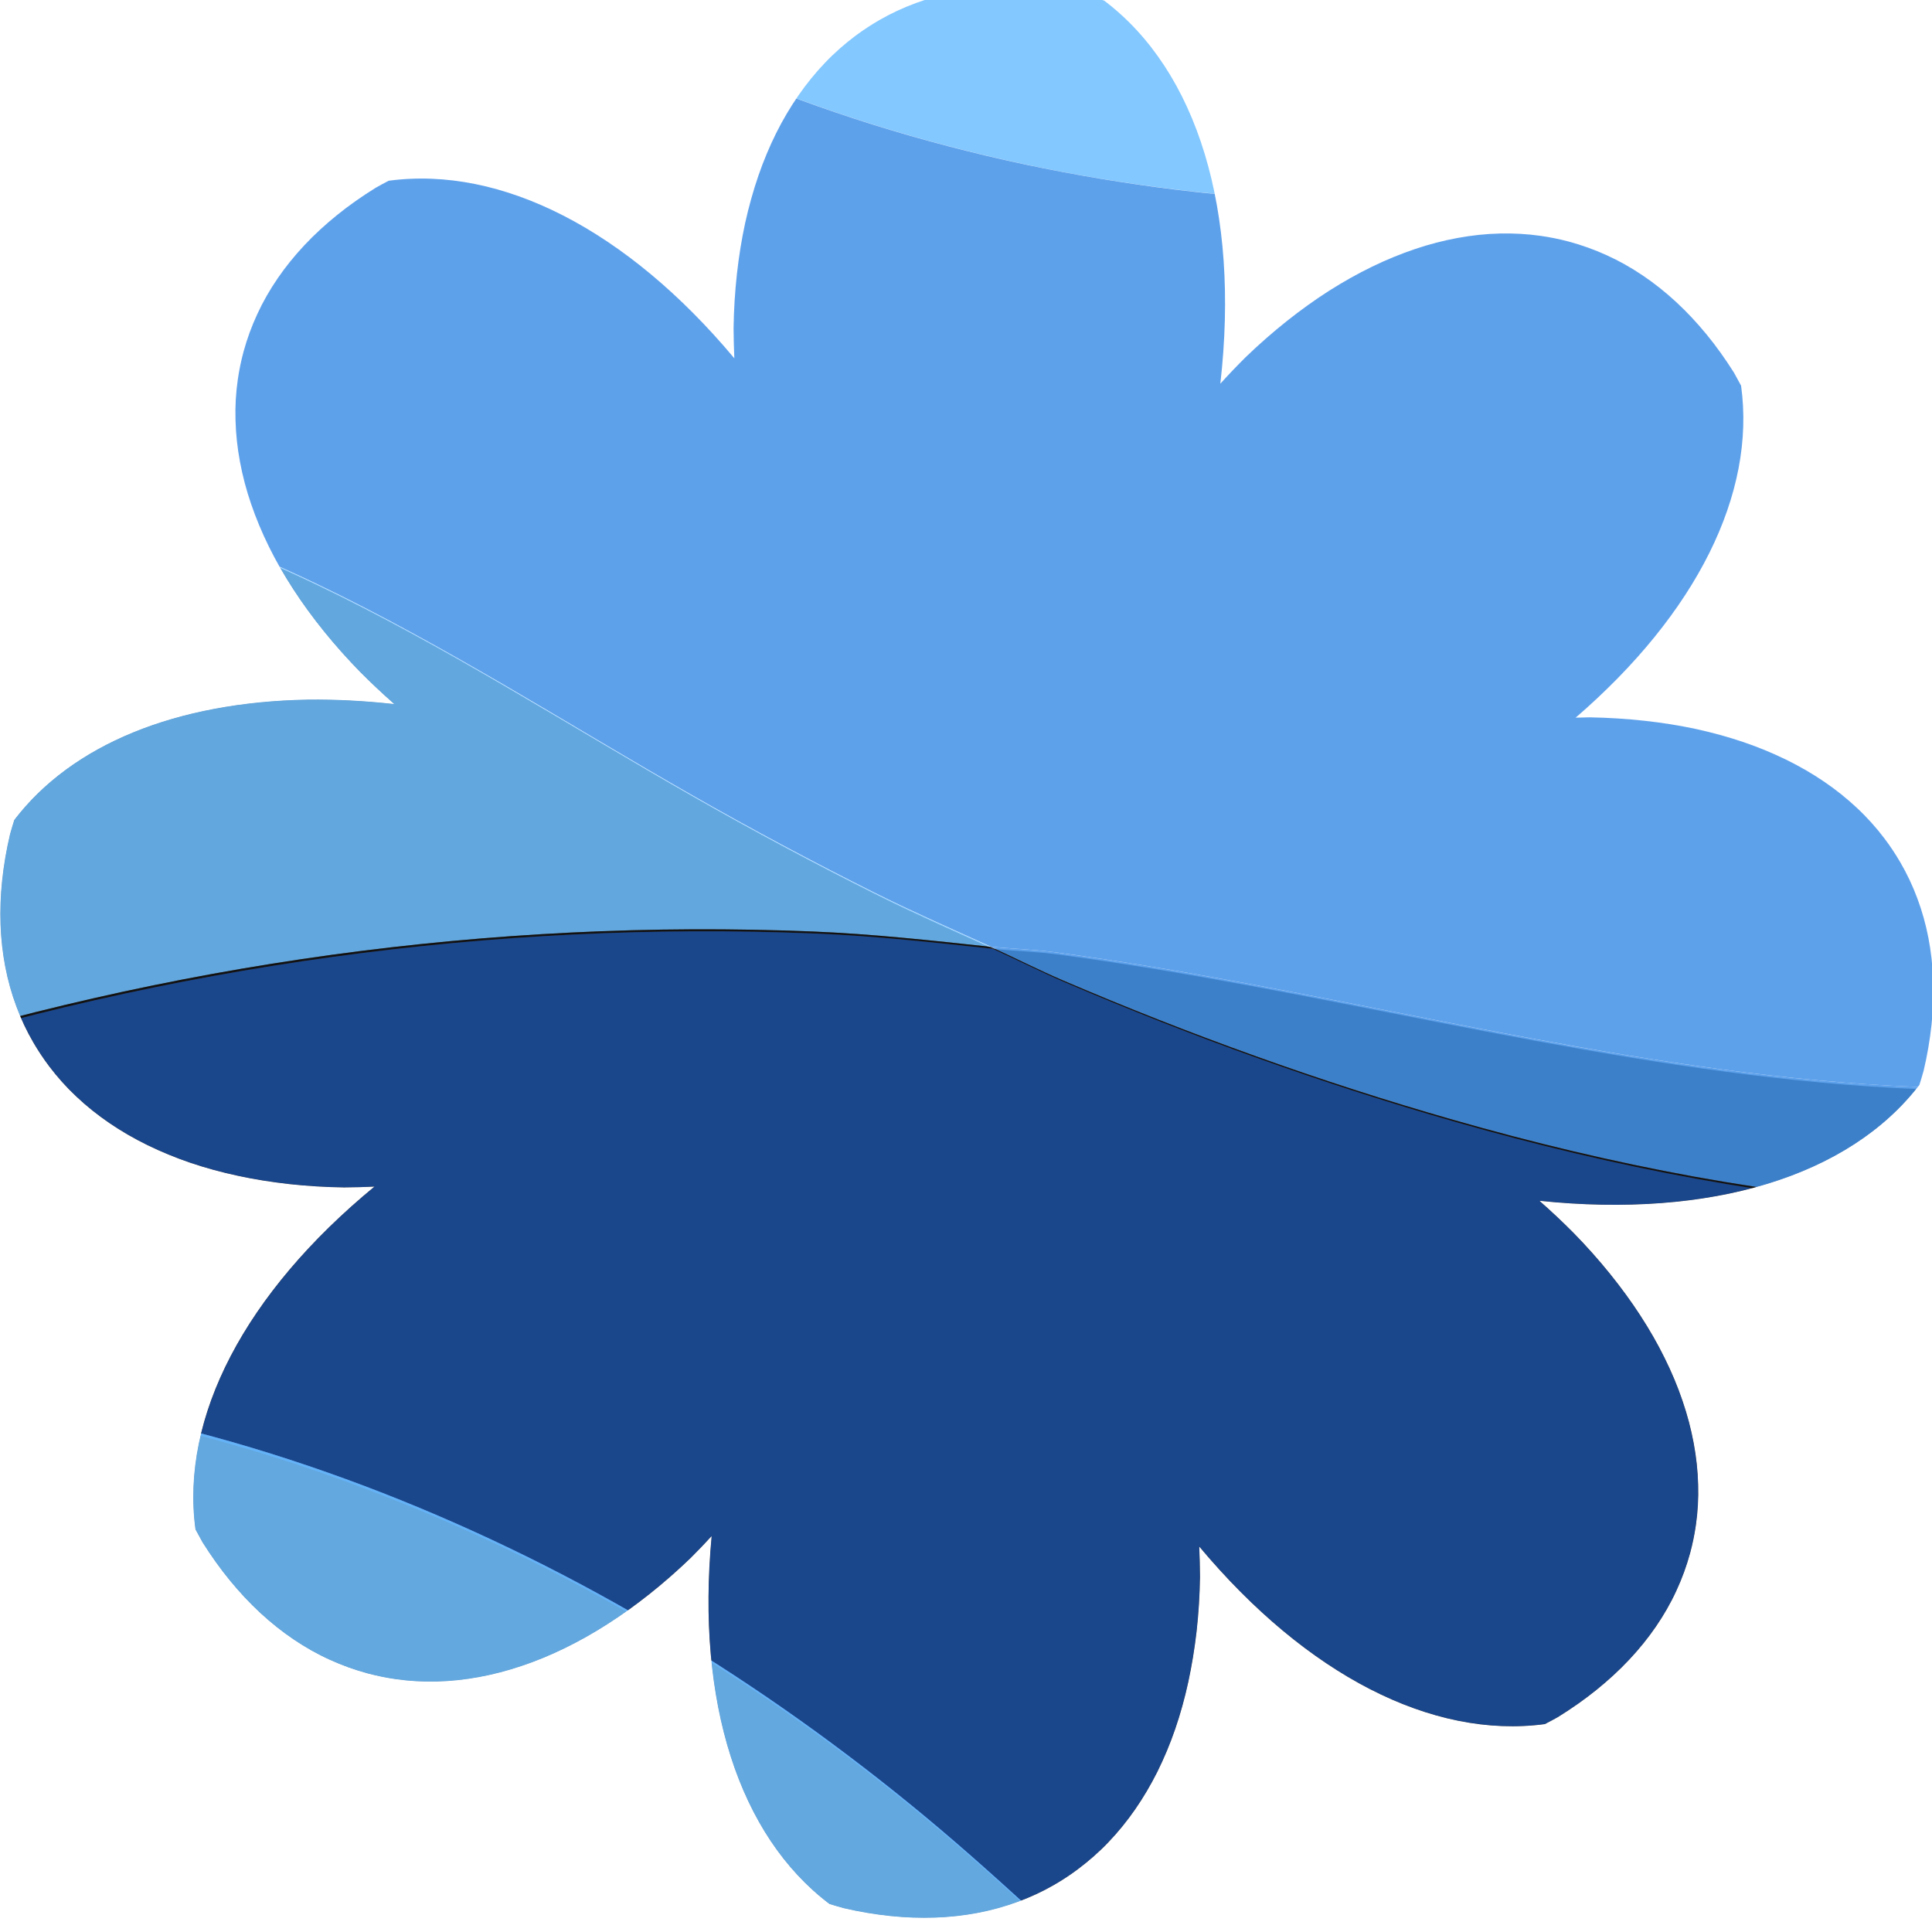<?xml version="1.0" encoding="UTF-8" standalone="no"?>
<svg
   xmlns:dc="http://purl.org/dc/elements/1.1/"
   xmlns:cc="http://creativecommons.org/ns#"
   xmlns:rdf="http://www.w3.org/1999/02/22-rdf-syntax-ns#"
   xmlns:svg="http://www.w3.org/2000/svg"
   xmlns="http://www.w3.org/2000/svg"
   id="svg4947"
   version="1.1"
   viewBox="0 0 16.933 16.933"
   height="64"
   width="64">
  <defs
     id="defs4941">
    <clipPath
       id="clipPath1160"
       clipPathUnits="userSpaceOnUse">
      <path
         style="opacity:1;fill:none;fill-opacity:1;stroke:#000000;stroke-width:0.13;stroke-miterlimit:4;stroke-dasharray:none;stroke-opacity:1"
         d="m 16.723,267.623 c -0.173,0.006 -0.341,0.025 -0.504,0.056 -0.163,0.031 -0.32,0.075 -0.472,0.131 -0.152,0.056 -0.297,0.124 -0.435,0.204 -0.098,0.057 -0.192,0.119 -0.283,0.187 -0.128,0.097 -0.25,0.204 -0.363,0.324 -0.113,0.119 -0.218,0.249 -0.315,0.39 -0.097,0.141 -0.185,0.291 -0.265,0.452 -0.079,0.161 -0.15,0.331 -0.211,0.51 -0.061,0.179 -0.113,0.367 -0.156,0.562 -0.042,0.196 -0.075,0.399 -0.098,0.609 -0.023,0.21 -0.037,0.427 -0.04,0.65 4.24e-4,0.119 0.004,0.24 0.009,0.361 -1.273,-1.534 -2.76,-2.304 -4.099,-2.123 -0.052,0.027 -0.104,0.055 -0.154,0.084 -0.163,0.102 -0.316,0.21 -0.457,0.325 -0.141,0.115 -0.271,0.235 -0.389,0.362 -0.118,0.127 -0.224,0.259 -0.317,0.396 -0.093,0.137 -0.174,0.279 -0.241,0.426 -0.068,0.147 -0.122,0.297 -0.164,0.452 -0.029,0.109 -0.052,0.22 -0.068,0.333 -0.023,0.159 -0.032,0.321 -0.027,0.485 0.004,0.164 0.022,0.331 0.053,0.498 0.031,0.168 0.075,0.337 0.133,0.507 0.058,0.17 0.128,0.34 0.211,0.509 0.083,0.17 0.179,0.339 0.288,0.508 0.108,0.168 0.229,0.335 0.361,0.5 0.132,0.165 0.276,0.328 0.431,0.488 0.128,0.13 0.263,0.258 0.405,0.384 -0.35,-0.039 -0.692,-0.057 -1.021,-0.053 -1.568,0.028 -2.802,0.537 -3.485,1.439 -0.018,0.056 -0.034,0.113 -0.05,0.169 -0.044,0.187 -0.075,0.372 -0.094,0.553 -0.019,0.181 -0.025,0.358 -0.019,0.531 0.006,0.173 0.025,0.341 0.056,0.504 0.031,0.163 0.075,0.32 0.131,0.472 0.056,0.152 0.124,0.297 0.204,0.435 0.057,0.098 0.119,0.192 0.187,0.283 0.096,0.128 0.204,0.25 0.324,0.363 0.119,0.113 0.249,0.218 0.39,0.315 0.141,0.097 0.292,0.185 0.452,0.264 0.161,0.079 0.331,0.15 0.509,0.211 0.179,0.061 0.367,0.113 0.562,0.155 0.196,0.043 0.399,0.075 0.609,0.099 0.21,0.023 0.427,0.037 0.65,0.04 0.119,-5.3e-4 0.24,-0.004 0.361,-0.01 -1.534,1.273 -2.304,2.76 -2.123,4.099 0.028,0.052 0.056,0.104 0.084,0.155 0.102,0.163 0.21,0.316 0.325,0.457 0.115,0.141 0.235,0.271 0.362,0.389 0.127,0.118 0.259,0.224 0.396,0.317 0.137,0.093 0.279,0.174 0.426,0.241 0.147,0.068 0.298,0.122 0.452,0.164 0.109,0.029 0.22,0.052 0.333,0.068 0.159,0.023 0.321,0.032 0.485,0.028 0.164,-0.004 0.331,-0.022 0.498,-0.053 0.168,-0.031 0.337,-0.075 0.507,-0.133 0.17,-0.057 0.34,-0.128 0.509,-0.211 0.17,-0.083 0.339,-0.179 0.508,-0.288 0.168,-0.108 0.335,-0.229 0.5,-0.361 0.165,-0.132 0.328,-0.276 0.488,-0.431 0.084,-0.084 0.167,-0.172 0.249,-0.262 -0.185,1.984 0.322,3.58 1.397,4.399 0.056,0.018 0.113,0.034 0.169,0.05 0.187,0.044 0.372,0.075 0.553,0.094 0.181,0.019 0.358,0.025 0.531,0.019 0.173,-0.006 0.341,-0.025 0.504,-0.056 0.163,-0.031 0.32,-0.075 0.472,-0.131 0.152,-0.056 0.297,-0.124 0.435,-0.204 0.098,-0.057 0.192,-0.119 0.283,-0.188 0.128,-0.097 0.25,-0.204 0.363,-0.324 0.113,-0.119 0.218,-0.249 0.315,-0.39 0.097,-0.141 0.185,-0.291 0.265,-0.452 0.079,-0.161 0.15,-0.331 0.211,-0.51 0.061,-0.179 0.113,-0.367 0.155,-0.562 0.042,-0.196 0.075,-0.399 0.099,-0.609 0.023,-0.21 0.037,-0.427 0.04,-0.65 -4.23e-4,-0.119 -0.004,-0.24 -0.009,-0.361 1.273,1.534 2.759,2.304 4.099,2.123 0.052,-0.027 0.104,-0.055 0.155,-0.084 0.163,-0.102 0.316,-0.21 0.457,-0.325 0.141,-0.115 0.271,-0.235 0.389,-0.362 0.118,-0.127 0.224,-0.259 0.317,-0.396 0.093,-0.137 0.174,-0.279 0.241,-0.426 0.068,-0.147 0.122,-0.297 0.164,-0.452 0.029,-0.109 0.052,-0.22 0.068,-0.333 0.023,-0.159 0.032,-0.321 0.027,-0.485 -0.004,-0.164 -0.022,-0.331 -0.053,-0.498 -0.031,-0.168 -0.075,-0.337 -0.133,-0.507 -0.057,-0.17 -0.128,-0.34 -0.211,-0.509 -0.083,-0.17 -0.179,-0.339 -0.288,-0.508 -0.108,-0.168 -0.229,-0.335 -0.361,-0.5 -0.132,-0.165 -0.276,-0.328 -0.431,-0.488 -0.128,-0.13 -0.263,-0.258 -0.405,-0.384 2.032,0.213 3.672,-0.291 4.506,-1.386 0.018,-0.056 0.034,-0.113 0.05,-0.169 0.044,-0.187 0.075,-0.372 0.094,-0.553 0.019,-0.181 0.025,-0.358 0.019,-0.531 -0.006,-0.173 -0.025,-0.341 -0.056,-0.504 -0.031,-0.163 -0.075,-0.32 -0.131,-0.472 -0.056,-0.152 -0.124,-0.297 -0.204,-0.435 -0.057,-0.098 -0.119,-0.193 -0.187,-0.283 -0.096,-0.128 -0.204,-0.25 -0.324,-0.363 -0.119,-0.113 -0.249,-0.218 -0.39,-0.315 -0.141,-0.097 -0.292,-0.185 -0.452,-0.264 -0.161,-0.079 -0.331,-0.15 -0.509,-0.211 -0.179,-0.061 -0.367,-0.113 -0.562,-0.156 -0.196,-0.042 -0.399,-0.075 -0.609,-0.098 -0.21,-0.023 -0.427,-0.037 -0.65,-0.041 -0.055,10e-4 -0.11,0.002 -0.166,0.004 1.432,-1.246 2.14,-2.678 1.962,-3.97 -0.028,-0.052 -0.056,-0.104 -0.084,-0.155 -0.102,-0.163 -0.21,-0.316 -0.325,-0.457 -0.115,-0.141 -0.235,-0.271 -0.362,-0.389 -0.127,-0.118 -0.259,-0.224 -0.396,-0.317 -0.137,-0.093 -0.279,-0.174 -0.426,-0.241 -0.147,-0.068 -0.298,-0.122 -0.452,-0.164 -0.109,-0.029 -0.22,-0.052 -0.333,-0.068 -0.159,-0.023 -0.321,-0.032 -0.485,-0.028 -0.164,0.004 -0.331,0.022 -0.498,0.053 -0.168,0.031 -0.337,0.075 -0.507,0.133 -0.17,0.058 -0.34,0.128 -0.509,0.211 -0.17,0.083 -0.339,0.179 -0.508,0.287 -0.168,0.108 -0.335,0.229 -0.5,0.361 -0.165,0.132 -0.328,0.276 -0.488,0.431 -0.102,0.102 -0.204,0.209 -0.303,0.32 0.234,-2.065 -0.269,-3.736 -1.378,-4.581 -0.056,-0.018 -0.113,-0.034 -0.169,-0.05 -0.187,-0.044 -0.372,-0.075 -0.553,-0.094 -0.181,-0.019 -0.358,-0.025 -0.531,-0.019 z"
         id="path1162" />
    </clipPath>
    <filter
       height="1.204"
       y="-0.102"
       width="1.111"
       x="-0.056"
       id="filter1619"
       style="color-interpolation-filters:sRGB">
      <feGaussianBlur
         id="feGaussianBlur1621"
         stdDeviation="1.305" />
    </filter>
    <filter
       height="1.725"
       y="-0.363"
       width="1.144"
       x="-0.072"
       id="filter1905"
       style="color-interpolation-filters:sRGB">
      <feGaussianBlur
         id="feGaussianBlur1907"
         stdDeviation="1.944" />
    </filter>
    <filter
       height="1.107"
       y="-0.053"
       width="1.054"
       x="-0.027"
       id="filter1779"
       style="color-interpolation-filters:sRGB">
      <feGaussianBlur
         id="feGaussianBlur1781"
         stdDeviation="0.465" />
    </filter>
    <filter
       height="1.291"
       y="-0.145"
       width="1.057"
       x="-0.029"
       id="filter1589"
       style="color-interpolation-filters:sRGB">
      <feGaussianBlur
         id="feGaussianBlur1591"
         stdDeviation="0.714" />
    </filter>
    <filter
       height="1.11"
       y="-0.055"
       width="1.044"
       x="-0.022"
       id="filter1571"
       style="color-interpolation-filters:sRGB">
      <feGaussianBlur
         id="feGaussianBlur1573"
         stdDeviation="1.051" />
    </filter>
    <filter
       height="1.526"
       y="-0.263"
       width="1.222"
       x="-0.111"
       id="filter1409"
       style="color-interpolation-filters:sRGB">
      <feGaussianBlur
         id="feGaussianBlur1411"
         stdDeviation="2.743" />
    </filter>
  </defs>
  <g
     transform="translate(-68.489,-86.089)"
     id="layer1">
    <g
       clip-path="url(#clipPath1160)"
       transform="matrix(0.739,0,0,0.733,64.882,-110.19)"
       id="g1124">
      <path
         style="opacity:0.8;fill:#000000;fill-opacity:1;stroke:none;stroke-width:1;stroke-miterlimit:4;stroke-dasharray:none;filter:url(#filter1619)"
         d="m 6.566,36.9 v 30.742 c 1.89,-0.718 3.758,-1.498 5.682,-2.121 3.43,-1.111 6.911,-2.071 10.426,-2.877 3.515,-0.806 7.065,-1.458 10.637,-1.953 3.572,-0.495 7.165,-0.833 10.766,-1.01 3.601,-0.177 7.209,-0.192 10.811,-0.045 2.663,0.109 5.315,0.402 7.965,0.691 -1.728,-0.794 -3.467,-1.561 -5.166,-2.416 -2.769,-1.394 -5.5,-2.866 -8.188,-4.41 -2.812,-1.616 -5.582,-3.312 -8.379,-4.955 -2.797,-1.643 -5.619,-3.235 -8.541,-4.643 -1.838,-0.885 -3.712,-1.693 -5.615,-2.424 -1.904,-0.731 -3.838,-1.384 -5.795,-1.959 -3.913,-1.149 -7.92,-1.984 -11.967,-2.498 -0.873,-0.111 -1.758,-0.042 -2.635,-0.123 z"
         transform="matrix(0.265,0,0,0.265,0,263.133)"
         id="path1094" />
      <path
         style="opacity:0.8;fill:#000000;fill-opacity:1;stroke:none;stroke-width:1;stroke-miterlimit:4;stroke-dasharray:none;filter:url(#filter1905)"
         d="M 71.467,6.277 H 6.566 V 9.566 C 8.13,8.878 9.741,8.299 11.424,7.99 c 1.945,-0.357 3.941,-0.476 5.916,-0.387 1.975,0.089 3.933,0.38 5.861,0.82 1.928,0.44 3.825,1.03 5.678,1.721 3.706,1.381 7.24,3.155 10.752,4.98 2.666,1.386 5.358,2.722 8.066,4.02 3.414,-1.606 6.78,-3.311 10.066,-5.174 3.935,-2.231 7.823,-4.553 11.777,-6.748 0.624,-0.346 1.296,-0.606 1.926,-0.945 z"
         id="path1096"
         transform="matrix(0.265,0,0,0.265,0,263.133)" />
      <path
         id="path1098"
         d="M 18.909,264.794 H 1.737 v 0.87 c 0.414,-0.182 0.84,-0.335 1.285,-0.417 0.515,-0.094 1.043,-0.126 1.565,-0.102 0.523,0.024 1.041,0.101 1.551,0.217 0.51,0.116 1.012,0.273 1.502,0.455 0.981,0.365 1.916,0.835 2.845,1.318 0.706,0.367 1.418,0.72 2.134,1.063 0.903,-0.425 1.794,-0.876 2.663,-1.369 1.041,-0.59 2.07,-1.205 3.116,-1.785 0.165,-0.092 0.343,-0.16 0.51,-0.25 z"
         style="opacity:0.8;fill:#0d52be;fill-opacity:1;stroke:none;stroke-width:0.265;stroke-miterlimit:4;stroke-dasharray:none" />
      <path
         id="path1100"
         d="m 18.909,264.794 c -0.167,0.09 -0.344,0.158 -0.51,0.25 -1.046,0.581 -2.075,1.195 -3.116,1.785 -0.869,0.493 -1.76,0.944 -2.663,1.369 0.227,0.109 0.446,0.236 0.677,0.337 0.564,0.247 1.138,0.467 1.722,0.659 0.584,0.192 1.177,0.355 1.776,0.492 0.599,0.137 1.205,0.246 1.814,0.327 0.609,0.082 1.222,0.136 1.837,0.163 0.615,0.027 1.231,0.027 1.846,-5.3e-4 0.615,-0.027 1.229,-0.082 1.839,-0.163 0.61,-0.081 1.217,-0.19 1.817,-0.325 0.601,-0.135 1.195,-0.297 1.781,-0.485 0.652,-0.209 1.293,-0.45 1.922,-0.722 0.628,-0.272 1.244,-0.573 1.843,-0.904 0.313,-0.172 0.608,-0.374 0.912,-0.562 v -2.222 z"
         style="opacity:0.8;fill:#64baff;fill-opacity:1;stroke:none;stroke-width:0.265;stroke-miterlimit:4;stroke-dasharray:none" />
      <path
         style="opacity:0.8;fill:#000000;fill-opacity:0.998;stroke:none;stroke-width:1;stroke-miterlimit:4;stroke-dasharray:none;filter:url(#filter1779)"
         d="M 15.855,7.576 C 14.37,7.589 12.883,7.722 11.424,7.99 9.741,8.299 8.13,8.878 6.566,9.566 v 16.625 2.229 c 0.677,-0.006 1.353,0.037 2.029,0.018 0.819,-0.024 1.635,-0.12 2.453,-0.164 1.733,-0.093 3.467,-0.169 5.193,-0.35 2.541,-0.267 5.072,-0.628 7.586,-1.086 2.513,-0.458 5.01,-1.011 7.48,-1.66 2.471,-0.649 4.916,-1.395 7.33,-2.234 2.393,-0.832 4.753,-1.754 7.07,-2.777 0.682,-0.301 1.314,-0.704 1.988,-1.021 C 44.989,17.847 42.297,16.511 39.631,15.125 36.119,13.299 32.585,11.526 28.879,10.145 27.026,9.454 25.129,8.864 23.201,8.424 21.273,7.984 19.315,7.693 17.34,7.604 16.846,7.581 16.351,7.572 15.855,7.576 Z"
         transform="matrix(0.265,0,0,0.265,0,263.133)"
         id="path1102" />
      <path
         id="path1104"
         d="m 4.195,265.138 c -0.393,0.003 -0.787,0.039 -1.173,0.11 -0.445,0.082 -0.872,0.235 -1.285,0.417 v 4.399 0.59 c 0.179,-0.002 0.358,0.01 0.537,0.005 0.217,-0.006 0.432,-0.032 0.649,-0.043 0.459,-0.025 0.917,-0.045 1.374,-0.092 0.672,-0.07 1.342,-0.166 2.007,-0.287 0.665,-0.121 1.325,-0.268 1.979,-0.439 0.654,-0.172 1.301,-0.369 1.939,-0.591 0.633,-0.22 1.258,-0.464 1.871,-0.735 0.181,-0.08 0.348,-0.186 0.526,-0.27 -0.717,-0.343 -1.429,-0.697 -2.134,-1.063 -0.929,-0.483 -1.864,-0.952 -2.845,-1.318 -0.49,-0.183 -0.992,-0.339 -1.502,-0.455 -0.51,-0.116 -1.028,-0.193 -1.551,-0.217 -0.131,-0.006 -0.262,-0.008 -0.393,-0.007 z"
         style="opacity:0.8;fill:#64baff;fill-opacity:1;stroke:none;stroke-width:0.265;stroke-miterlimit:4;stroke-dasharray:none" />
      <path
         id="path1106"
         d="m 32.406,267.016 c -0.304,0.188 -0.599,0.389 -0.912,0.562 -0.599,0.331 -1.215,0.632 -1.843,0.904 -0.628,0.272 -1.27,0.513 -1.922,0.722 -0.586,0.188 -1.18,0.35 -1.781,0.485 -0.601,0.135 -1.207,0.243 -1.817,0.325 -0.61,0.081 -1.224,0.136 -1.839,0.163 -0.615,0.027 -1.231,0.028 -1.846,5.3e-4 -0.615,-0.027 -1.228,-0.081 -1.837,-0.163 -0.609,-0.082 -1.215,-0.191 -1.814,-0.327 -0.599,-0.137 -1.192,-0.3 -1.776,-0.492 -0.584,-0.192 -1.158,-0.412 -1.722,-0.659 -0.231,-0.101 -0.45,-0.228 -0.677,-0.337 -0.178,0.084 -0.346,0.191 -0.526,0.27 -0.613,0.271 -1.238,0.515 -1.871,0.735 -0.639,0.222 -1.286,0.419 -1.939,0.591 -0.654,0.172 -1.314,0.318 -1.979,0.439 -0.665,0.121 -1.335,0.217 -2.007,0.287 -0.457,0.048 -0.916,0.068 -1.374,0.092 -0.217,0.012 -0.432,0.037 -0.649,0.043 -0.179,0.005 -0.358,-0.006 -0.537,-0.005 v 2.244 c 0.232,0.021 0.466,0.003 0.697,0.033 1.071,0.136 2.131,0.357 3.166,0.661 0.518,0.152 1.03,0.325 1.533,0.518 0.504,0.193 0.999,0.407 1.486,0.641 0.773,0.372 1.52,0.794 2.26,1.228 0.74,0.435 1.473,0.884 2.217,1.311 0.711,0.409 1.434,0.798 2.166,1.167 0.449,0.226 0.91,0.429 1.367,0.639 0.247,0.027 0.497,0.032 0.743,0.065 1.521,0.203 3.025,0.516 4.531,0.813 0.753,0.149 1.506,0.293 2.262,0.419 0.756,0.125 1.515,0.231 2.279,0.302 0.764,0.071 1.533,0.106 2.3,0.09 0.767,-0.016 1.532,-0.082 2.287,-0.215 0.468,-0.082 0.918,-0.242 1.375,-0.378 v -8.558 z"
         style="opacity:0.8;fill:#3689e6;fill-opacity:1;stroke:none;stroke-width:0.265;stroke-miterlimit:4;stroke-dasharray:none" />
      <path
         style="opacity:0.8;fill:#000000;fill-opacity:0.999;stroke:none;stroke-width:1;stroke-miterlimit:4;stroke-dasharray:none;filter:url(#filter1589)"
         d="m 62.852,60.328 c 1.089,0.501 2.156,1.048 3.256,1.523 2.845,1.23 5.728,2.374 8.643,3.426 2.915,1.052 5.862,2.011 8.84,2.871 3.532,1.02 7.14,1.895 10.783,2.562 3.643,0.668 7.321,1.127 10.994,1.316 3.673,0.189 7.341,0.108 10.965,-0.307 1.812,-0.208 3.612,-0.499 5.396,-0.881 0.253,-0.054 0.499,-0.145 0.752,-0.203 v -6.17 c -1.724,0.516 -3.425,1.118 -5.195,1.43 -2.855,0.502 -5.746,0.754 -8.645,0.812 -2.899,0.059 -5.805,-0.074 -8.691,-0.342 -2.887,-0.268 -5.755,-0.667 -8.613,-1.141 -2.858,-0.473 -5.705,-1.021 -8.551,-1.582 -5.692,-1.123 -11.378,-2.304 -17.125,-3.072 C 64.728,60.448 63.786,60.43 62.852,60.328 Z"
         transform="matrix(0.265,0,0,0.265,0,263.133)"
         id="path1108" />
      <path
         id="path1110"
         d="m 16.629,279.095 c 0.288,0.132 0.57,0.277 0.861,0.403 0.753,0.325 1.516,0.628 2.287,0.906 0.771,0.278 1.551,0.532 2.339,0.76 0.935,0.27 1.889,0.501 2.853,0.678 0.964,0.177 1.937,0.298 2.909,0.348 0.972,0.05 1.942,0.029 2.901,-0.081 0.479,-0.055 0.956,-0.132 1.428,-0.233 0.067,-0.014 0.132,-0.038 0.199,-0.054 v -1.632 c -0.456,0.137 -0.906,0.296 -1.375,0.378 -0.755,0.133 -1.52,0.199 -2.287,0.215 -0.767,0.016 -1.536,-0.02 -2.3,-0.09 -0.764,-0.071 -1.523,-0.177 -2.279,-0.302 -0.756,-0.125 -1.509,-0.27 -2.262,-0.419 -1.506,-0.297 -3.01,-0.61 -4.531,-0.813 -0.247,-0.033 -0.496,-0.038 -0.743,-0.065 z"
         style="opacity:0.8;fill:#3689e6;fill-opacity:1;stroke:none;stroke-width:0.265;stroke-miterlimit:4;stroke-dasharray:none" />
      <path
         id="path1112"
         d="m 1.737,272.897 v 8.134 c 0.5,-0.19 0.994,-0.396 1.503,-0.561 0.908,-0.294 1.828,-0.548 2.758,-0.761 0.93,-0.213 1.869,-0.386 2.814,-0.517 0.945,-0.131 1.896,-0.22 2.848,-0.267 0.953,-0.047 1.907,-0.051 2.86,-0.012 0.705,0.029 1.406,0.106 2.107,0.183 -0.457,-0.21 -0.917,-0.413 -1.367,-0.639 -0.733,-0.369 -1.455,-0.758 -2.166,-1.167 -0.744,-0.427 -1.477,-0.876 -2.217,-1.311 -0.74,-0.435 -1.487,-0.856 -2.26,-1.228 -0.486,-0.234 -0.982,-0.448 -1.486,-0.641 -0.504,-0.193 -1.016,-0.366 -1.533,-0.518 -1.035,-0.304 -2.095,-0.525 -3.166,-0.661 -0.231,-0.029 -0.465,-0.011 -0.697,-0.033 z"
         style="opacity:0.8;fill:#64baff;fill-opacity:1;stroke:none;stroke-width:0.265;stroke-miterlimit:4;stroke-dasharray:none" />
      <path
         style="opacity:0.8;fill:#000000;fill-opacity:1;stroke:none;stroke-width:0.265;stroke-miterlimit:4;stroke-dasharray:none"
         d="m 32.406,281.823 c -0.067,0.015 -0.132,0.039 -0.199,0.054 -0.472,0.101 -0.948,0.178 -1.428,0.233 -0.959,0.11 -1.929,0.131 -2.901,0.081 -0.972,-0.05 -1.945,-0.172 -2.909,-0.348 -0.964,-0.177 -1.918,-0.408 -2.853,-0.678 -0.788,-0.227 -1.568,-0.481 -2.339,-0.76 -0.771,-0.278 -1.534,-0.581 -2.287,-0.906 -0.291,-0.126 -0.573,-0.271 -0.861,-0.403 -0.701,-0.076 -1.403,-0.154 -2.107,-0.183 -0.953,-0.039 -1.908,-0.035 -2.86,0.012 -0.953,0.047 -1.903,0.136 -2.848,0.267 -0.945,0.131 -1.884,0.303 -2.814,0.517 -0.93,0.213 -1.851,0.467 -2.758,0.761 -0.509,0.165 -1.003,0.371 -1.503,0.561 v 3.316 c 0.201,-0.012 0.4,-0.037 0.601,-0.041 0.626,-0.015 1.251,0.007 1.871,0.062 0.62,0.056 1.236,0.145 1.847,0.266 0.611,0.121 1.216,0.272 1.813,0.453 0.597,0.181 1.187,0.391 1.768,0.627 0.58,0.236 1.151,0.498 1.711,0.784 0.56,0.286 1.109,0.596 1.644,0.928 0.536,0.331 1.058,0.684 1.566,1.056 0.508,0.372 1.001,0.762 1.477,1.169 0.481,0.411 0.946,0.842 1.413,1.27 0.849,0.055 1.698,0.104 2.548,0.077 1.091,-0.034 2.179,-0.135 3.259,-0.301 1.079,-0.166 2.149,-0.396 3.202,-0.689 1.052,-0.293 2.088,-0.649 3.097,-1.064 0.977,-0.402 1.928,-0.866 2.85,-1.379 z"
         id="path1114" />
      <path
         transform="matrix(0.265,0,0,0.265,0,263.133)"
         id="path1116"
         d="m 122.48,70.637 c -0.253,0.058 -0.499,0.149 -0.752,0.203 -1.784,0.382 -3.585,0.673 -5.396,0.881 -3.623,0.415 -7.292,0.496 -10.965,0.307 -3.673,-0.189 -7.351,-0.649 -10.994,-1.316 -3.643,-0.668 -7.251,-1.543 -10.783,-2.562 -2.978,-0.86 -5.925,-1.819 -8.84,-2.871 -2.915,-1.052 -5.797,-2.196 -8.643,-3.426 -1.1,-0.476 -2.167,-1.023 -3.256,-1.523 -2.65,-0.289 -5.302,-0.582 -7.965,-0.691 -3.602,-0.147 -7.21,-0.132 -10.811,0.045 -3.601,0.177 -7.194,0.515 -10.766,1.01 -3.572,0.495 -7.122,1.147 -10.637,1.953 -3.515,0.806 -6.995,1.766 -10.426,2.877 -1.924,0.623 -3.791,1.403 -5.682,2.121 v 12.531 c 0.758,-0.046 1.512,-0.139 2.271,-0.156 2.367,-0.055 4.728,0.026 7.072,0.236 2.344,0.21 4.673,0.55 6.98,1.006 2.308,0.456 4.594,1.029 6.852,1.713 2.258,0.684 4.488,1.477 6.682,2.369 2.194,0.892 4.351,1.883 6.467,2.965 2.116,1.082 4.19,2.253 6.215,3.506 2.025,1.253 4,2.586 5.92,3.99 1.92,1.404 3.783,2.881 5.584,4.418 1.818,1.552 3.574,3.184 5.342,4.801 3.207,0.209 6.418,0.394 9.631,0.293 4.122,-0.13 8.237,-0.512 12.316,-1.139 4.079,-0.627 8.124,-1.497 12.102,-2.604 3.978,-1.107 7.89,-2.451 11.707,-4.021 3.693,-1.519 7.286,-3.273 10.773,-5.211 z"
         style="opacity:0.8;fill:#0d52bf;fill-opacity:1;stroke:none;stroke-width:1;stroke-miterlimit:4;stroke-dasharray:none;filter:url(#filter1571)" />
      <path
         style="opacity:0.8;fill:#000000;fill-opacity:0.996;stroke:none;stroke-width:1;stroke-miterlimit:4;stroke-dasharray:none;filter:url(#filter1409)"
         d="m 6.566,104.467 c 1.297,-0.907 2.613,-1.794 4.041,-2.479 2.227,-1.069 4.551,-1.844 6.938,-2.375 2.386,-0.531 4.833,-0.817 7.303,-0.902 2.47,-0.086 4.964,0.028 7.443,0.295 2.479,0.267 4.944,0.687 7.357,1.215 3.81,0.833 7.562,1.916 11.365,2.777 4.029,0.913 8.11,1.558 12.215,1.941 0.905,0.085 1.816,0.023 2.723,0.082 -1.768,-1.617 -3.524,-3.249 -5.342,-4.801 -1.801,-1.537 -3.664,-3.014 -5.584,-4.418 -1.92,-1.404 -3.895,-2.738 -5.92,-3.99 -2.025,-1.253 -4.099,-2.424 -6.215,-3.506 -2.116,-1.082 -4.273,-2.073 -6.467,-2.965 -2.194,-0.892 -4.424,-1.686 -6.682,-2.369 -2.258,-0.684 -4.544,-1.257 -6.852,-1.713 -2.308,-0.456 -4.636,-0.796 -6.98,-1.006 -2.344,-0.21 -4.705,-0.291 -7.072,-0.236 -0.759,0.018 -1.513,0.111 -2.271,0.156 z"
         id="path1118"
         transform="matrix(0.265,0,0,0.265,0,263.133)" />
      <path
         id="path1120"
         d="m 1.737,290.774 c 0.343,-0.24 0.691,-0.475 1.069,-0.656 0.589,-0.283 1.204,-0.488 1.836,-0.628 0.631,-0.14 1.279,-0.216 1.932,-0.239 0.654,-0.023 1.313,0.007 1.969,0.078 0.656,0.071 1.308,0.182 1.947,0.321 1.008,0.22 2.001,0.507 3.007,0.735 1.066,0.242 2.146,0.412 3.232,0.514 0.239,0.022 0.48,0.006 0.72,0.022 -0.468,-0.428 -0.932,-0.86 -1.413,-1.27 -0.477,-0.407 -0.97,-0.797 -1.477,-1.169 -0.508,-0.372 -1.031,-0.724 -1.566,-1.056 -0.536,-0.331 -1.085,-0.641 -1.644,-0.928 -0.56,-0.286 -1.131,-0.548 -1.711,-0.784 -0.58,-0.236 -1.171,-0.446 -1.768,-0.627 -0.597,-0.181 -1.202,-0.332 -1.813,-0.453 -0.611,-0.121 -1.227,-0.211 -1.847,-0.266 -0.62,-0.056 -1.245,-0.077 -1.871,-0.062 -0.201,0.005 -0.4,0.029 -0.601,0.041 z"
         style="opacity:0.8;fill:#64baff;fill-opacity:1;stroke:none;stroke-width:0.265;stroke-miterlimit:4;stroke-dasharray:none" />
      <path
         id="path1122"
         d="m 32.406,287.565 c -0.923,0.513 -1.873,0.977 -2.85,1.379 -1.01,0.415 -2.045,0.771 -3.097,1.064 -1.052,0.293 -2.123,0.523 -3.202,0.689 -1.079,0.166 -2.168,0.267 -3.259,0.301 -0.85,0.027 -1.7,-0.022 -2.548,-0.077 -0.24,-0.016 -0.481,5.3e-4 -0.72,-0.022 -1.086,-0.101 -2.166,-0.272 -3.232,-0.514 -1.006,-0.228 -1.999,-0.514 -3.007,-0.735 -0.639,-0.14 -1.291,-0.251 -1.947,-0.321 -0.656,-0.071 -1.316,-0.101 -1.969,-0.078 -0.654,0.023 -1.301,0.098 -1.932,0.239 -0.631,0.141 -1.246,0.346 -1.836,0.628 -0.378,0.181 -0.726,0.416 -1.069,0.656 v 4.69 h 23.86 6.809 z"
         style="opacity:0.8;fill:#5fb1f3;fill-opacity:0.976;stroke:none;stroke-width:0.265;stroke-miterlimit:4;stroke-dasharray:none" />
    </g>
  </g>
</svg>
